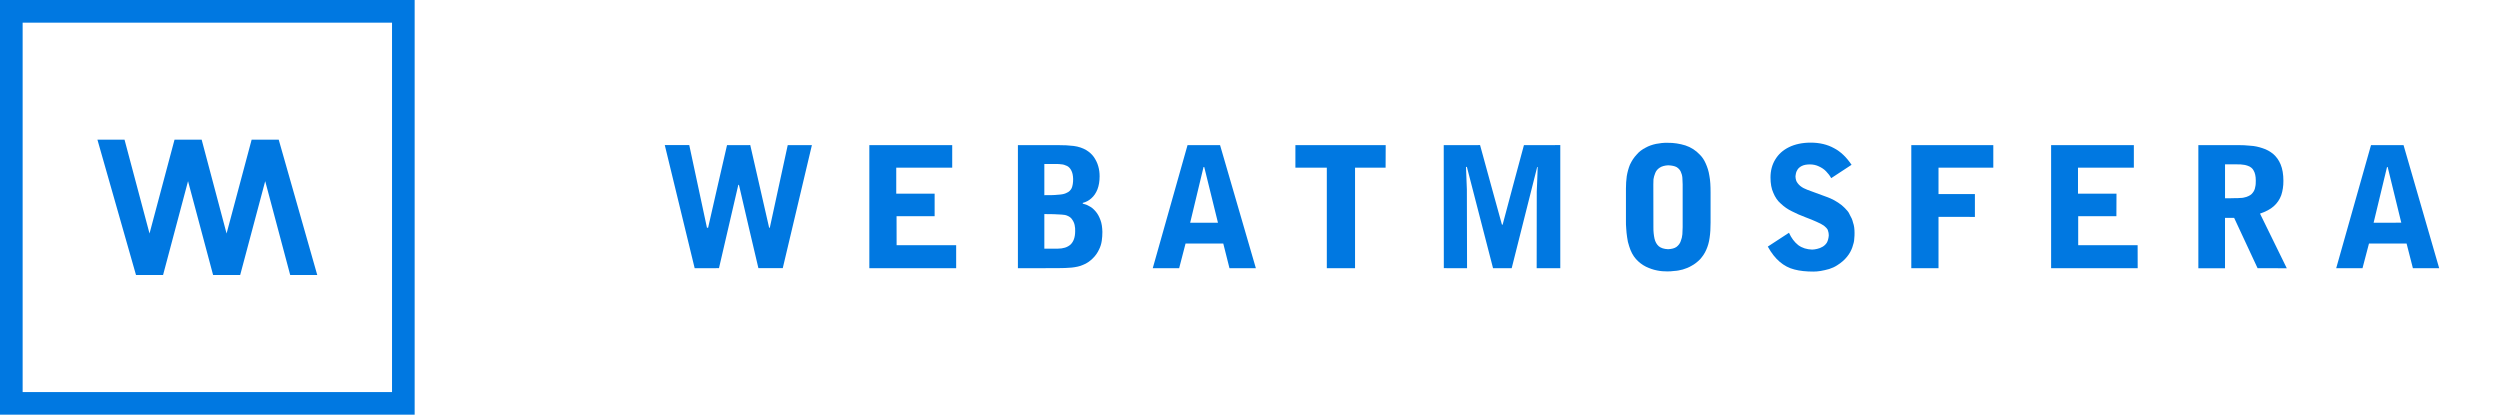 <?xml version="1.0" encoding="utf-8"?>
<!-- Generator: Adobe Illustrator 16.0.0, SVG Export Plug-In . SVG Version: 6.00 Build 0)  -->
<!DOCTYPE svg PUBLIC "-//W3C//DTD SVG 1.1//EN" "http://www.w3.org/Graphics/SVG/1.1/DTD/svg11.dtd">
<svg version="1.1" id="Layer_1" xmlns="http://www.w3.org/2000/svg" xmlns:xlink="http://www.w3.org/1999/xlink" x="0px" y="0px"
	 width="176.882px" height="29.338px" viewBox="0 0 176.882 29.338" enable-background="new 0 0 176.882 29.338"
	 xml:space="preserve">
<g>
	<path fill="#0078E1" d="M54.465,16.115h-0.046c0-0.021-1.336-5.849-1.336-5.849l-1.644,0.003c0,0-1.339,5.813-1.339,5.846h-0.081
		l-1.252-5.849h-1.732l2.115,8.711l1.72-0.004c0,0,1.345-5.825,1.368-5.896l0.045,0.005c0.012,0.099,1.376,5.891,1.376,5.891h1.723
		l2.062-8.706h-1.71C55.734,10.268,54.491,16.015,54.465,16.115z"/>
	<polygon fill="#0078E1" points="63.434,15.298 66.128,15.295 66.128,13.702 63.412,13.702 63.412,11.864 67.372,11.864 
		67.372,10.27 61.508,10.267 61.508,18.974 67.651,18.978 67.651,17.349 63.438,17.349 	"/>
	<path fill="#0078E1" d="M77.518,14.958c-0.135-0.157-0.277-0.291-0.456-0.373c-0.147-0.088-0.302-0.145-0.454-0.176v-0.054
		c0.225-0.055,0.434-0.165,0.605-0.322c0.184-0.16,0.332-0.373,0.436-0.64c0.101-0.263,0.152-0.572,0.152-0.919
		c0-0.248-0.031-0.486-0.095-0.706c-0.066-0.245-0.175-0.451-0.31-0.656c-0.142-0.198-0.315-0.353-0.534-0.488
		c-0.256-0.152-0.557-0.253-0.891-0.297c-0.335-0.04-0.688-0.062-1.079-0.058h-2.872v8.709l2.816-0.006
		c0.363,0.006,0.694-0.018,0.993-0.039c0.294-0.036,0.565-0.084,0.805-0.196c0.247-0.093,0.475-0.253,0.685-0.458
		c0.193-0.187,0.329-0.391,0.433-0.608c0.104-0.203,0.166-0.406,0.2-0.625c0.03-0.212,0.045-0.425,0.045-0.642
		c-0.01-0.32-0.045-0.593-0.137-0.835C77.771,15.327,77.663,15.125,77.518,14.958z M73.89,11.604h0.863c0.102,0,0.22,0,0.351,0.023
		c0.125,0.005,0.254,0.054,0.389,0.113c0.121,0.059,0.226,0.168,0.3,0.313c0.083,0.151,0.127,0.35,0.135,0.607
		c0,0.278-0.035,0.485-0.101,0.646c-0.071,0.145-0.187,0.269-0.348,0.333c-0.151,0.087-0.365,0.126-0.625,0.139
		c-0.261,0.031-0.584,0.031-0.964,0.031V11.604z M75.741,17.306c-0.218,0.192-0.518,0.287-0.901,0.287H73.89v-2.447
		c0.221,0.008,0.447,0.008,0.663,0.008c0.216,0.008,0.407,0.016,0.571,0.029c0.163,0.009,0.301,0.036,0.391,0.08
		c0.146,0.057,0.273,0.149,0.345,0.271c0.082,0.113,0.143,0.244,0.174,0.39c0.032,0.146,0.042,0.291,0.037,0.428
		C76.07,16.794,75.955,17.101,75.741,17.306z"/>
	<path fill="#0078E1" d="M84.021,10.27l-2.46,8.704l1.867,0.004l0.453-1.745h2.67l0.439,1.745h1.867l-2.534-8.711L84.021,10.27z
		 M84.208,15.757l0.946-3.941h0.049l0.971,3.941H84.208z"/>
	<polygon fill="#0078E1" points="91.653,11.864 93.876,11.864 93.876,18.974 95.873,18.974 95.873,11.864 98.035,11.864 
		98.042,10.27 91.653,10.267 	"/>
	<path fill="#0078E1" d="M106.314,15.9l-0.048-0.008c-0.018-0.034-1.547-5.626-1.547-5.626l-2.571,0.003l0.006,8.704l1.644,0.004
		c0,0-0.013-5.345-0.013-5.571c-0.011-0.218-0.061-1.521-0.062-1.591l0.062-0.01l1.852,7.172h1.319l1.804-7.162h0.036
		c-0.002,0.27-0.056,1.454-0.066,1.738c-0.006,0.285-0.006,5.424-0.006,5.424h1.671v-8.711l-2.572,0.003
		C107.822,10.27,106.368,15.664,106.314,15.9z"/>
	<path fill="#0078E1" d="M120.682,11.562c-0.105-0.244-0.246-0.45-0.408-0.612c-0.292-0.312-0.638-0.533-1.032-0.662
		c-0.394-0.119-0.807-0.191-1.256-0.184c-0.28-0.008-0.554,0.026-0.815,0.076c-0.269,0.058-0.516,0.142-0.741,0.269
		c-0.242,0.124-0.453,0.275-0.628,0.485c-0.214,0.224-0.354,0.456-0.482,0.725c-0.101,0.25-0.176,0.526-0.223,0.81
		c-0.038,0.282-0.057,0.574-0.057,0.868v2.337c0,0.131,0,0.289,0.019,0.494c0.018,0.188,0.024,0.404,0.064,0.619
		c0.027,0.22,0.073,0.431,0.146,0.639c0.109,0.357,0.27,0.667,0.479,0.9c0.206,0.232,0.443,0.41,0.707,0.543
		c0.264,0.124,0.522,0.217,0.782,0.265c0.257,0.055,0.5,0.068,0.717,0.068c0.147,0,0.311-0.002,0.499-0.031
		c0.195-0.006,0.396-0.049,0.604-0.102c0.215-0.063,0.432-0.147,0.63-0.267c0.214-0.111,0.413-0.271,0.601-0.46
		c0.176-0.203,0.325-0.41,0.436-0.673c0.11-0.244,0.193-0.527,0.235-0.841c0.05-0.319,0.069-0.683,0.069-1.082v-2.115
		c0-0.467-0.02-0.863-0.083-1.188C120.891,12.085,120.795,11.816,120.682,11.562z M119.053,16.074c0,0.144-0.009,0.323-0.02,0.498
		c-0.012,0.162-0.053,0.338-0.12,0.501c-0.055,0.157-0.153,0.284-0.294,0.394c-0.146,0.105-0.345,0.152-0.597,0.165
		c-0.286-0.013-0.501-0.08-0.655-0.206c-0.147-0.128-0.252-0.307-0.307-0.546c-0.051-0.239-0.082-0.517-0.077-0.809l-0.005-3.028
		c0-0.093,0.005-0.199,0.01-0.358c0.021-0.146,0.06-0.286,0.127-0.448c0.062-0.152,0.157-0.271,0.316-0.375
		c0.139-0.094,0.35-0.155,0.597-0.167c0.268,0.012,0.455,0.053,0.595,0.127c0.139,0.086,0.235,0.194,0.294,0.32
		c0.063,0.133,0.104,0.277,0.116,0.437c0.011,0.147,0.02,0.304,0.02,0.463V16.074z"/>
	<path fill="#0078E1" d="M130.895,15.231c-0.065-0.145-0.116-0.232-0.161-0.281c-0.126-0.154-0.271-0.302-0.428-0.432
		c-0.157-0.128-0.342-0.243-0.518-0.343c-0.188-0.103-0.368-0.181-0.544-0.243l-1.104-0.406c-0.188-0.065-0.363-0.132-0.535-0.218
		c-0.157-0.084-0.301-0.193-0.406-0.335c-0.109-0.121-0.157-0.292-0.164-0.498c0-0.026,0.007-0.086,0.026-0.176
		c0.008-0.084,0.046-0.179,0.109-0.281c0.061-0.108,0.167-0.199,0.302-0.27c0.146-0.075,0.332-0.115,0.588-0.115
		c0.223,0,0.445,0.049,0.627,0.138c0.201,0.092,0.372,0.201,0.513,0.351c0.146,0.15,0.268,0.306,0.362,0.483l1.441-0.945
		c-0.355-0.527-0.763-0.928-1.237-1.174c-0.475-0.263-1.024-0.394-1.66-0.394c-0.595,0-1.107,0.115-1.527,0.319
		c-0.435,0.214-0.746,0.5-0.97,0.868c-0.228,0.368-0.341,0.799-0.341,1.275c0,0.431,0.066,0.798,0.198,1.085
		c0.129,0.314,0.302,0.574,0.535,0.771c0.232,0.216,0.477,0.394,0.784,0.541c0.294,0.15,0.603,0.29,0.943,0.415
		c0.324,0.129,0.594,0.224,0.81,0.331c0.211,0.088,0.383,0.184,0.506,0.268c0.114,0.096,0.216,0.185,0.274,0.296
		c0.04,0.104,0.073,0.251,0.073,0.406c-0.017,0.198-0.061,0.363-0.132,0.495c-0.079,0.129-0.184,0.222-0.294,0.29
		c-0.137,0.079-0.259,0.128-0.392,0.156c-0.131,0.029-0.244,0.051-0.363,0.051c-0.369-0.014-0.696-0.107-0.982-0.317
		c-0.272-0.217-0.489-0.507-0.652-0.874l-1.499,0.979c0.258,0.467,0.54,0.821,0.852,1.085c0.309,0.258,0.646,0.441,1.037,0.537
		c0.376,0.1,0.83,0.146,1.332,0.146c0.15,0,0.327-0.012,0.517-0.043c0.195-0.033,0.4-0.082,0.603-0.138
		c0.195-0.062,0.392-0.15,0.562-0.261c0.304-0.188,0.536-0.398,0.71-0.617c0.178-0.217,0.289-0.439,0.368-0.657
		c0.073-0.228,0.134-0.42,0.135-0.6c0.021-0.186,0.021-0.317,0.021-0.415c0-0.276-0.027-0.521-0.105-0.733
		C131.058,15.535,130.978,15.365,130.895,15.231z"/>
	<polygon fill="#0078E1" points="135.23,18.978 137.155,18.978 137.155,15.342 139.73,15.347 139.73,13.73 137.155,13.73 
		137.155,11.864 141.032,11.864 141.032,10.27 135.23,10.27 	"/>
	<polygon fill="#0078E1" points="147.038,17.349 147.038,15.298 149.741,15.298 149.748,13.702 147.024,13.702 147.024,11.864 
		150.976,11.864 150.976,10.267 145.122,10.27 145.122,18.978 151.247,18.978 151.243,17.349 	"/>
	<path fill="#0078E1" d="M160.877,14.589c0.246-0.219,0.419-0.48,0.529-0.781c0.102-0.311,0.153-0.646,0.151-1.014
		c0-0.461-0.065-0.845-0.197-1.162c-0.126-0.307-0.307-0.548-0.521-0.735c-0.217-0.179-0.473-0.324-0.755-0.411
		c-0.265-0.09-0.551-0.159-0.86-0.175c-0.288-0.029-0.587-0.047-0.868-0.044l-2.816,0.003v8.708h1.886v-3.564h0.646l1.659,3.561
		l2.066,0.004l-1.894-3.865C160.301,14.979,160.64,14.803,160.877,14.589z M159.563,13.232c-0.021,0.149-0.082,0.293-0.176,0.405
		c-0.088,0.131-0.235,0.22-0.442,0.294c-0.07,0.024-0.122,0.033-0.2,0.051c-0.062,0.016-0.147,0.025-0.246,0.025
		c-0.107,0.013-0.248,0.013-0.41,0.013c-0.17,0.012-0.389,0.006-0.662,0.006v-2.399c0.261,0,0.49,0,0.67,0
		c0.176,0,0.314,0,0.425,0.005c0.114,0.009,0.208,0.026,0.292,0.036c0.078,0.013,0.146,0.039,0.213,0.059
		c0.196,0.062,0.342,0.182,0.429,0.35c0.093,0.161,0.147,0.393,0.147,0.692C159.602,12.938,159.602,13.089,159.563,13.232z"/>
	<path fill="#0078E1" d="M170.058,10.27l-2.302-0.003l-2.464,8.711h1.861l0.458-1.745h2.662l0.446,1.745l1.859-0.004L170.058,10.27z
		 M167.94,15.757l0.948-3.938l0.046-0.003l0.964,3.941H167.94z"/>
	<path fill="#0078E1" d="M0,29.339h29.338V0H0V29.339z M1.602,1.602h26.135v26.136H1.602V1.602z"/>
	<polygon fill="#0078E1" points="17.804,9.883 16.031,16.521 14.268,9.883 12.348,9.883 10.579,16.521 8.811,9.883 6.893,9.883 
		9.622,19.456 11.538,19.456 13.304,12.817 15.077,19.456 16.994,19.456 18.764,12.817 20.532,19.456 22.446,19.456 19.72,9.883 	
		"/>
</g>
</svg>

